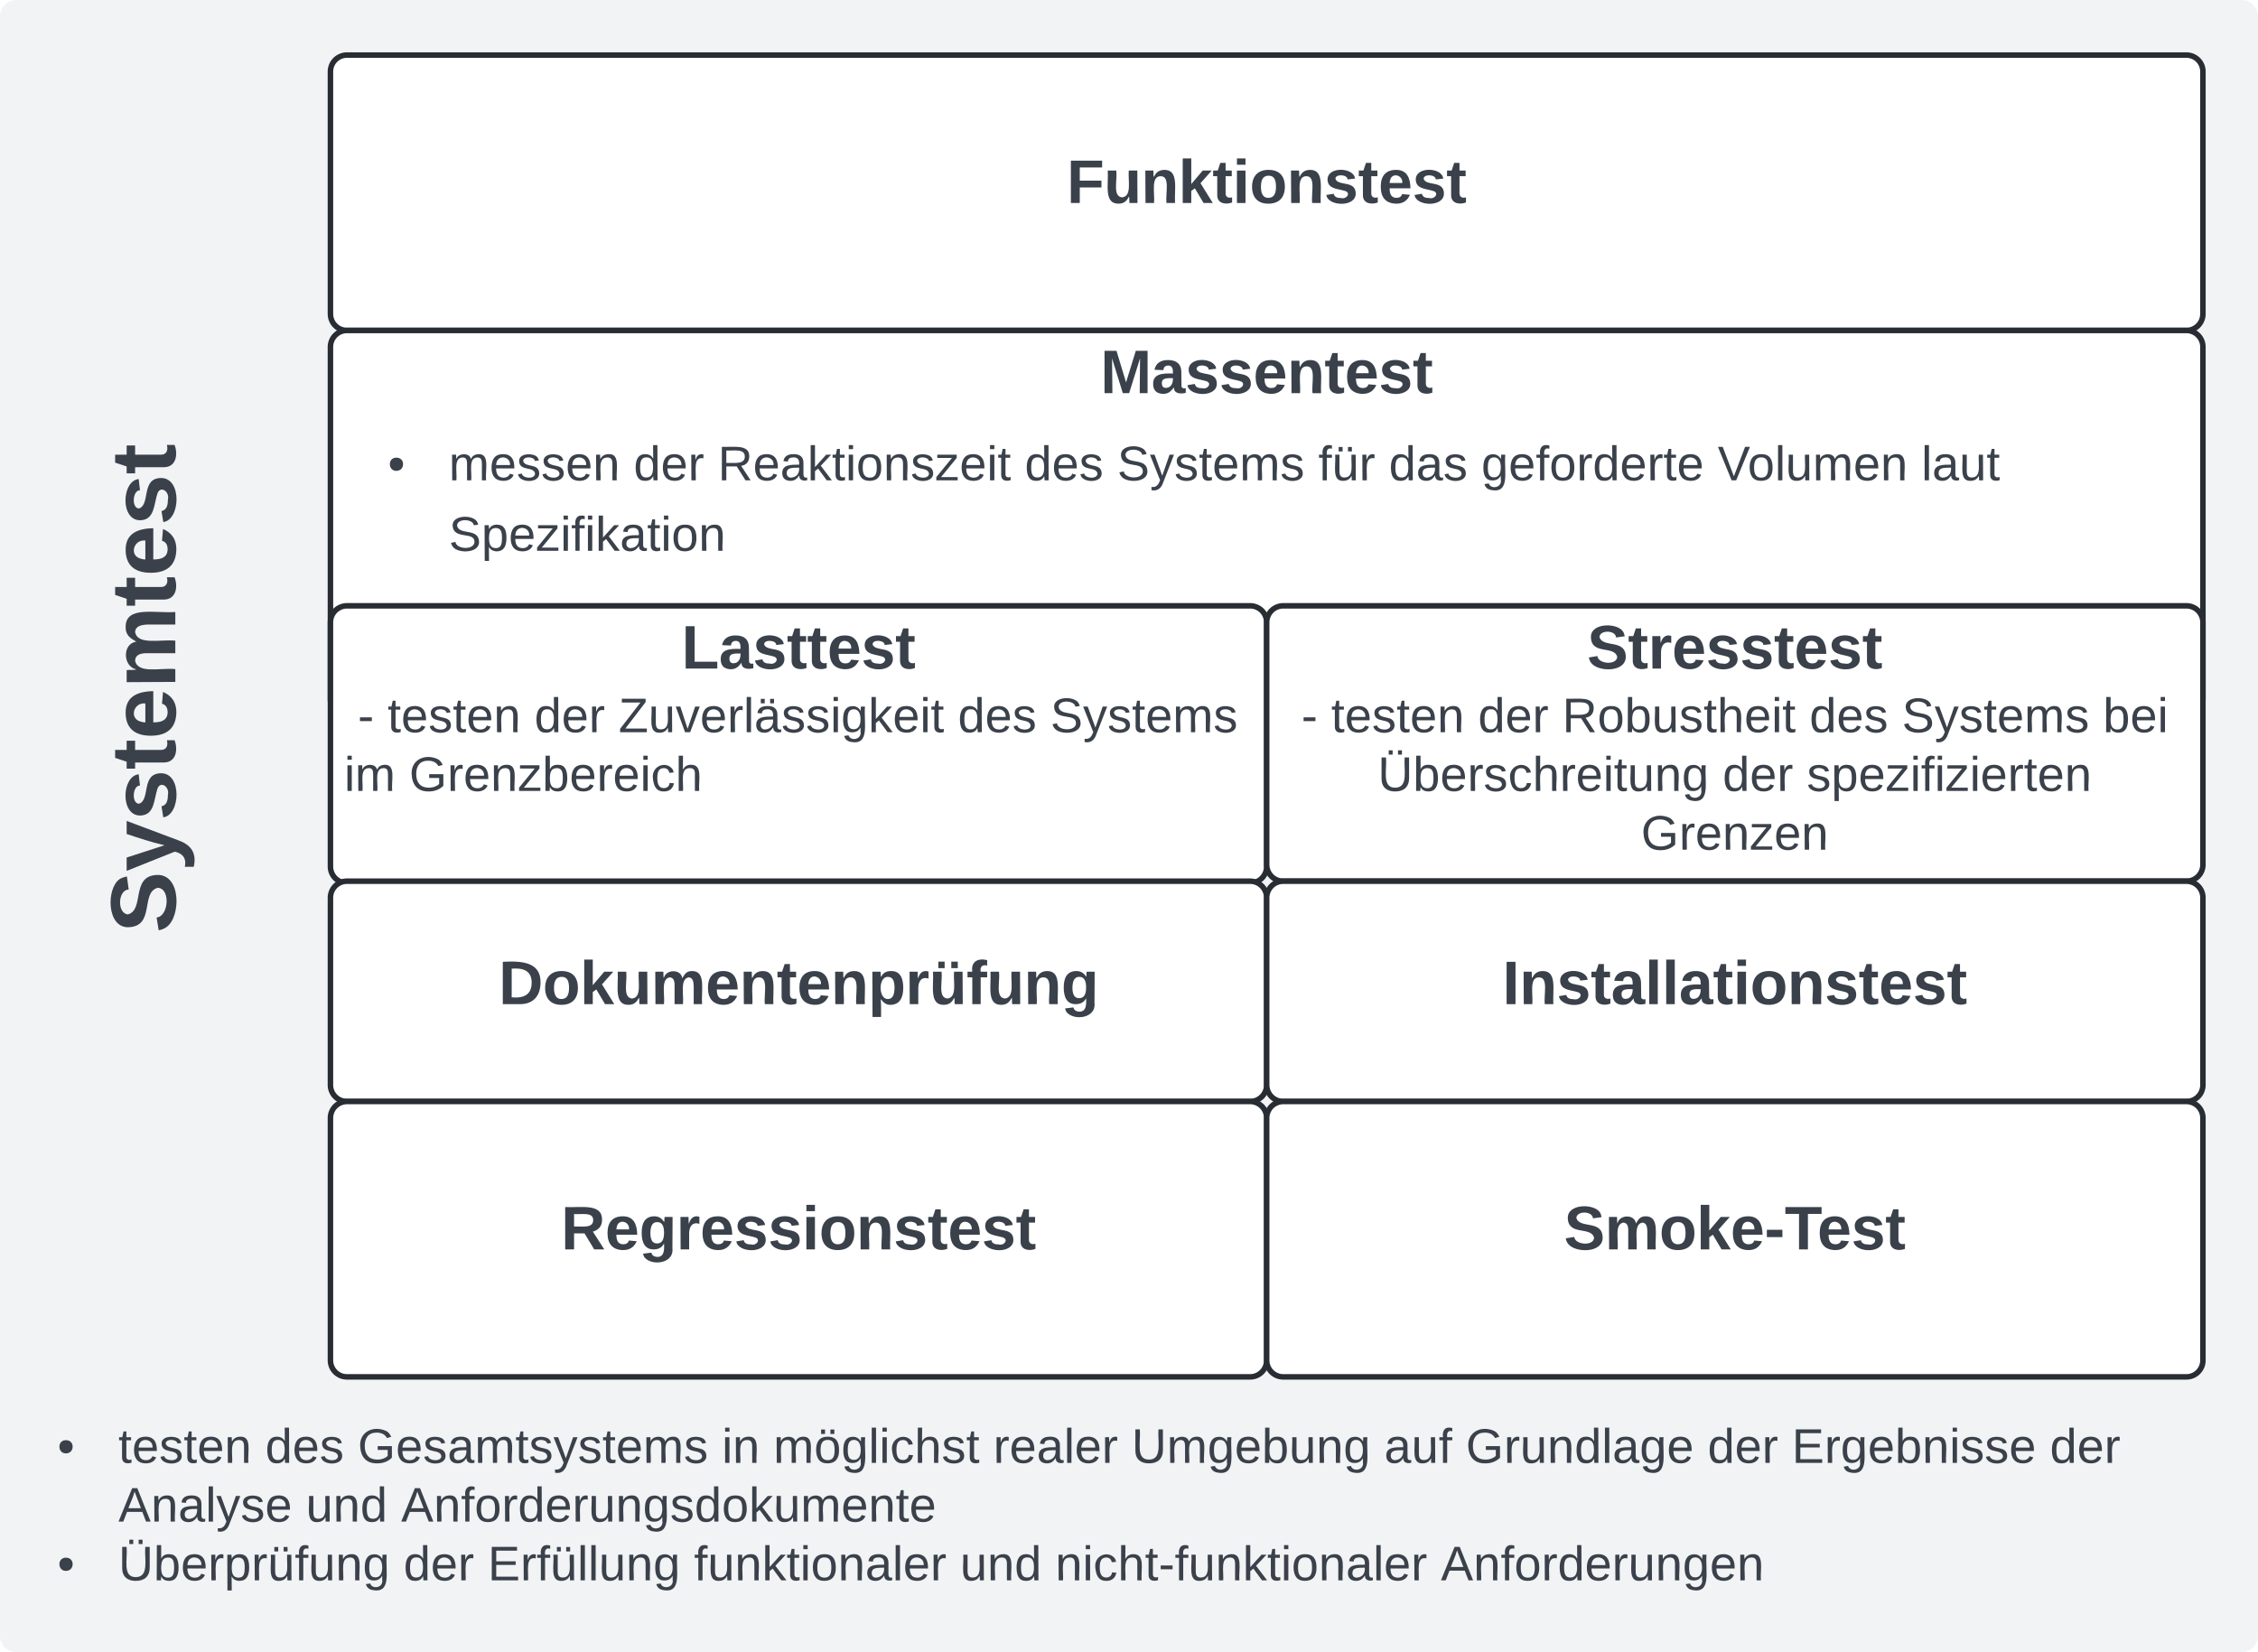 <svg xmlns="http://www.w3.org/2000/svg" xmlns:xlink="http://www.w3.org/1999/xlink" xmlns:lucid="lucid" width="820" height="600"><g transform="translate(-180 -60)" lucid:page-tab-id="0_0"><path d="M0 0h2000v1000H0z" fill="#fff"/><path d="M180 546a6 6 0 0 1 6-6h808a6 6 0 0 1 6 6v108a6 6 0 0 1-6 6H186a6 6 0 0 1-6-6z" stroke="#000" stroke-opacity="0" stroke-width="2" fill="#f2f3f5"/><use xlink:href="#a" transform="matrix(1,0,0,1,185,545) translate(38 17.778)"/><use xlink:href="#b" transform="matrix(1,0,0,1,185,545) translate(15.889 46.222)"/><use xlink:href="#c" transform="matrix(1,0,0,1,185,545) translate(38 46.222)"/><use xlink:href="#d" transform="matrix(1,0,0,1,185,545) translate(91.333 46.222)"/><use xlink:href="#e" transform="matrix(1,0,0,1,185,545) translate(124.914 46.222)"/><use xlink:href="#f" transform="matrix(1,0,0,1,185,545) translate(257.16 46.222)"/><use xlink:href="#g" transform="matrix(1,0,0,1,185,545) translate(275.877 46.222)"/><use xlink:href="#h" transform="matrix(1,0,0,1,185,545) translate(355.728 46.222)"/><use xlink:href="#i" transform="matrix(1,0,0,1,185,545) translate(405.951 46.222)"/><use xlink:href="#j" transform="matrix(1,0,0,1,185,545) translate(497.704 46.222)"/><use xlink:href="#k" transform="matrix(1,0,0,1,185,545) translate(527.333 46.222)"/><use xlink:href="#l" transform="matrix(1,0,0,1,185,545) translate(615.136 46.222)"/><use xlink:href="#m" transform="matrix(1,0,0,1,185,545) translate(645.704 46.222)"/><use xlink:href="#n" transform="matrix(1,0,0,1,185,545) translate(739.432 46.222)"/><use xlink:href="#o" transform="matrix(1,0,0,1,185,545) translate(38 67.556)"/><use xlink:href="#p" transform="matrix(1,0,0,1,185,545) translate(106.099 67.556)"/><use xlink:href="#q" transform="matrix(1,0,0,1,185,545) translate(140.667 67.556)"/><use xlink:href="#b" transform="matrix(1,0,0,1,185,545) translate(15.889 88.889)"/><use xlink:href="#r" transform="matrix(1,0,0,1,185,545) translate(38 88.889)"/><use xlink:href="#l" transform="matrix(1,0,0,1,185,545) translate(141.556 88.889)"/><use xlink:href="#s" transform="matrix(1,0,0,1,185,545) translate(172.123 88.889)"/><use xlink:href="#t" transform="matrix(1,0,0,1,185,545) translate(247.037 88.889)"/><use xlink:href="#p" transform="matrix(1,0,0,1,185,545) translate(343.679 88.889)"/><use xlink:href="#u" transform="matrix(1,0,0,1,185,545) translate(378.247 88.889)"/><use xlink:href="#v" transform="matrix(1,0,0,1,185,545) translate(518.247 88.889)"/><g><path d="M186 560a6 6 0 0 1-6-6V66a6 6 0 0 1 6-6h808a6 6 0 0 1 6 6v488a6 6 0 0 1-6 6z" stroke="#000" stroke-opacity="0" stroke-width="2" fill="#f2f3f5"/></g><g><use xlink:href="#a" transform="matrix(6.123233995736766e-17,-1,1,6.123233995736766e-17,185,555) translate(245 17.778)"/><use xlink:href="#w" transform="matrix(6.123233995736766e-17,-1,1,6.123233995736766e-17,185,555) translate(156.25 58.667)"/></g><path d="M300 86a6 6 0 0 1 6-6h668a6 6 0 0 1 6 6v88a6 6 0 0 1-6 6H306a6 6 0 0 1-6-6z" stroke="#282c33" stroke-width="2" fill="#fff"/><g><use xlink:href="#x" transform="matrix(1,0,0,1,305,85) translate(262.407 48.715)"/></g><path d="M300 186a6 6 0 0 1 6-6h668a6 6 0 0 1 6 6v128.13a6 6 0 0 1-6 6H306a6 6 0 0 1-6-6z" stroke="#282c33" stroke-width="2" fill="#fff"/><g><use xlink:href="#y" transform="matrix(1,0,0,1,305,185) translate(274.63 17.778)"/><use xlink:href="#z" transform="matrix(1,0,0,1,305,185) translate(335 33.778)"/><use xlink:href="#b" transform="matrix(1,0,0,1,305,185) translate(15.889 49.422)"/><use xlink:href="#A" transform="matrix(1,0,0,1,305,185) translate(38 49.422)"/><use xlink:href="#l" transform="matrix(1,0,0,1,305,185) translate(105.111 49.422)"/><use xlink:href="#B" transform="matrix(1,0,0,1,305,185) translate(135.679 49.422)"/><use xlink:href="#d" transform="matrix(1,0,0,1,305,185) translate(247.136 49.422)"/><use xlink:href="#C" transform="matrix(1,0,0,1,305,185) translate(280.716 49.422)"/><use xlink:href="#D" transform="matrix(1,0,0,1,305,185) translate(353.753 49.422)"/><use xlink:href="#E" transform="matrix(1,0,0,1,305,185) translate(379.383 49.422)"/><use xlink:href="#F" transform="matrix(1,0,0,1,305,185) translate(412.963 49.422)"/><use xlink:href="#G" transform="matrix(1,0,0,1,305,185) translate(498.79 49.422)"/><use xlink:href="#H" transform="matrix(1,0,0,1,305,185) translate(572.765 49.422)"/><use xlink:href="#I" transform="matrix(1,0,0,1,305,185) translate(38 75.022)"/></g><path d="M300 286a6 6 0 0 1 6-6h328a6 6 0 0 1 6 6v88.67a6 6 0 0 1-6 6H306a6 6 0 0 1-6-6z" stroke="#282c33" stroke-width="2" fill="#fff"/><g><use xlink:href="#J" transform="matrix(1,0,0,1,305,285) translate(122.531 17.778)"/><use xlink:href="#K" transform="matrix(1,0,0,1,305,285) translate(0 40.889)"/><use xlink:href="#L" transform="matrix(1,0,0,1,305,285) translate(4.938 40.889)"/><use xlink:href="#M" transform="matrix(1,0,0,1,305,285) translate(15.753 40.889)"/><use xlink:href="#N" transform="matrix(1,0,0,1,305,285) translate(69.086 40.889)"/><use xlink:href="#O" transform="matrix(1,0,0,1,305,285) translate(99.654 40.889)"/><use xlink:href="#P" transform="matrix(1,0,0,1,305,285) translate(222.864 40.889)"/><use xlink:href="#Q" transform="matrix(1,0,0,1,305,285) translate(256.444 40.889)"/><use xlink:href="#R" transform="matrix(1,0,0,1,305,285) translate(0 62.222)"/><use xlink:href="#S" transform="matrix(1,0,0,1,305,285) translate(23.605 62.222)"/></g><path d="M640 286a6 6 0 0 1 6-6h328a6 6 0 0 1 6 6v88a6 6 0 0 1-6 6H646a6 6 0 0 1-6-6z" stroke="#282c33" stroke-width="2" fill="#fff"/><g><use xlink:href="#T" transform="matrix(1,0,0,1,645,285) translate(111.389 17.778)"/><use xlink:href="#U" transform="matrix(1,0,0,1,645,285) translate(7.617 40.889)"/><use xlink:href="#M" transform="matrix(1,0,0,1,645,285) translate(18.432 40.889)"/><use xlink:href="#N" transform="matrix(1,0,0,1,645,285) translate(71.765 40.889)"/><use xlink:href="#V" transform="matrix(1,0,0,1,645,285) translate(102.333 40.889)"/><use xlink:href="#P" transform="matrix(1,0,0,1,645,285) translate(192.111 40.889)"/><use xlink:href="#W" transform="matrix(1,0,0,1,645,285) translate(225.691 40.889)"/><use xlink:href="#X" transform="matrix(1,0,0,1,645,285) translate(298.728 40.889)"/><use xlink:href="#Y" transform="matrix(1,0,0,1,645,285) translate(35.346 62.222)"/><use xlink:href="#N" transform="matrix(1,0,0,1,645,285) translate(160.58 62.222)"/><use xlink:href="#Z" transform="matrix(1,0,0,1,645,285) translate(191.148 62.222)"/><use xlink:href="#aa" transform="matrix(1,0,0,1,645,285) translate(130.951 83.556)"/></g><path d="M300 386a6 6 0 0 1 6-6h328a6 6 0 0 1 6 6v68a6 6 0 0 1-6 6H306a6 6 0 0 1-6-6z" stroke="#282c33" stroke-width="2" fill="#fff"/><g><use xlink:href="#ab" transform="matrix(1,0,0,1,305,385) translate(56.111 39.653)"/></g><path d="M640 386a6 6 0 0 1 6-6h328a6 6 0 0 1 6 6v68a6 6 0 0 1-6 6H646a6 6 0 0 1-6-6z" stroke="#282c33" stroke-width="2" fill="#fff"/><g><use xlink:href="#ac" transform="matrix(1,0,0,1,645,385) translate(80.648 39.653)"/></g><path d="M300 466a6 6 0 0 1 6-6h328a6 6 0 0 1 6 6v88a6 6 0 0 1-6 6H306a6 6 0 0 1-6-6z" stroke="#282c33" stroke-width="2" fill="#fff"/><g><use xlink:href="#ad" transform="matrix(1,0,0,1,305,465) translate(78.765 48.715)"/></g><path d="M640 466a6 6 0 0 1 6-6h328a6 6 0 0 1 6 6v88a6 6 0 0 1-6 6H646a6 6 0 0 1-6-6z" stroke="#282c33" stroke-width="2" fill="#fff"/><g><use xlink:href="#ae" transform="matrix(1,0,0,1,645,465) translate(102.994 48.715)"/></g><defs><path fill="#3a414a" d="M62-168c30 0 50 19 50 48S92-70 62-70c-29 0-48-21-48-50s20-48 48-48" id="af"/><use transform="matrix(0.049,0,0,0.049,0,0)" xlink:href="#af" id="b"/><path fill="#3a414a" d="M59-47c-2 24 18 29 38 22v24C64 9 27 4 27-40v-127H5v-23h24l9-43h21v43h35v23H59v120" id="ag"/><path fill="#3a414a" d="M100-194c63 0 86 42 84 106H49c0 40 14 67 53 68 26 1 43-12 49-29l28 8c-11 28-37 45-77 45C44 4 14-33 15-96c1-61 26-98 85-98zm52 81c6-60-76-77-97-28-3 7-6 17-6 28h103" id="ah"/><path fill="#3a414a" d="M135-143c-3-34-86-38-87 0 15 53 115 12 119 90S17 21 10-45l28-5c4 36 97 45 98 0-10-56-113-15-118-90-4-57 82-63 122-42 12 7 21 19 24 35" id="ai"/><path fill="#3a414a" d="M117-194c89-4 53 116 60 194h-32v-121c0-31-8-49-39-48C34-167 62-67 57 0H25l-1-190h30c1 10-1 24 2 32 11-22 29-35 61-36" id="aj"/><g id="c"><use transform="matrix(0.049,0,0,0.049,0,0)" xlink:href="#ag"/><use transform="matrix(0.049,0,0,0.049,4.938,0)" xlink:href="#ah"/><use transform="matrix(0.049,0,0,0.049,14.815,0)" xlink:href="#ai"/><use transform="matrix(0.049,0,0,0.049,23.704,0)" xlink:href="#ag"/><use transform="matrix(0.049,0,0,0.049,28.642,0)" xlink:href="#ah"/><use transform="matrix(0.049,0,0,0.049,38.519,0)" xlink:href="#aj"/></g><path fill="#3a414a" d="M85-194c31 0 48 13 60 33l-1-100h32l1 261h-30c-2-10 0-23-3-31C134-8 116 4 85 4 32 4 16-35 15-94c0-66 23-100 70-100zm9 24c-40 0-46 34-46 75 0 40 6 74 45 74 42 0 51-32 51-76 0-42-9-74-50-73" id="ak"/><g id="d"><use transform="matrix(0.049,0,0,0.049,0,0)" xlink:href="#ak"/><use transform="matrix(0.049,0,0,0.049,9.877,0)" xlink:href="#ah"/><use transform="matrix(0.049,0,0,0.049,19.753,0)" xlink:href="#ai"/></g><path fill="#3a414a" d="M143 4C61 4 22-44 18-125c-5-107 100-154 193-111 17 8 29 25 37 43l-32 9c-13-25-37-40-76-40-61 0-88 39-88 99 0 61 29 100 91 101 35 0 62-11 79-27v-45h-74v-28h105v86C228-13 192 4 143 4" id="al"/><path fill="#3a414a" d="M141-36C126-15 110 5 73 4 37 3 15-17 15-53c-1-64 63-63 125-63 3-35-9-54-41-54-24 1-41 7-42 31l-33-3c5-37 33-52 76-52 45 0 72 20 72 64v82c-1 20 7 32 28 27v20c-31 9-61-2-59-35zM48-53c0 20 12 33 32 33 41-3 63-29 60-74-43 2-92-5-92 41" id="am"/><path fill="#3a414a" d="M210-169c-67 3-38 105-44 169h-31v-121c0-29-5-50-35-48C34-165 62-65 56 0H25l-1-190h30c1 10-1 24 2 32 10-44 99-50 107 0 11-21 27-35 58-36 85-2 47 119 55 194h-31v-121c0-29-5-49-35-48" id="an"/><path fill="#3a414a" d="M179-190L93 31C79 59 56 82 12 73V49c39 6 53-20 64-50L1-190h34L92-34l54-156h33" id="ao"/><g id="e"><use transform="matrix(0.049,0,0,0.049,0,0)" xlink:href="#al"/><use transform="matrix(0.049,0,0,0.049,13.827,0)" xlink:href="#ah"/><use transform="matrix(0.049,0,0,0.049,23.704,0)" xlink:href="#ai"/><use transform="matrix(0.049,0,0,0.049,32.593,0)" xlink:href="#am"/><use transform="matrix(0.049,0,0,0.049,42.469,0)" xlink:href="#an"/><use transform="matrix(0.049,0,0,0.049,57.235,0)" xlink:href="#ag"/><use transform="matrix(0.049,0,0,0.049,62.173,0)" xlink:href="#ai"/><use transform="matrix(0.049,0,0,0.049,71.062,0)" xlink:href="#ao"/><use transform="matrix(0.049,0,0,0.049,79.951,0)" xlink:href="#ai"/><use transform="matrix(0.049,0,0,0.049,88.84,0)" xlink:href="#ag"/><use transform="matrix(0.049,0,0,0.049,93.778,0)" xlink:href="#ah"/><use transform="matrix(0.049,0,0,0.049,103.654,0)" xlink:href="#an"/><use transform="matrix(0.049,0,0,0.049,118.42,0)" xlink:href="#ai"/></g><path fill="#3a414a" d="M24-231v-30h32v30H24zM24 0v-190h32V0H24" id="ap"/><g id="f"><use transform="matrix(0.049,0,0,0.049,0,0)" xlink:href="#ap"/><use transform="matrix(0.049,0,0,0.049,3.901,0)" xlink:href="#aj"/></g><path fill="#3a414a" d="M100-194c62-1 85 37 85 99 1 63-27 99-86 99S16-35 15-95c0-66 28-99 85-99zM99-20c44 1 53-31 53-75 0-43-8-75-51-75s-53 32-53 75 10 74 51 75zm22-194v-33h29v33h-29zm-69 0v-33h29v33H52" id="aq"/><path fill="#3a414a" d="M177-190C167-65 218 103 67 71c-23-6-38-20-44-43l32-5c15 47 100 32 89-28v-30C133-14 115 1 83 1 29 1 15-40 15-95c0-56 16-97 71-98 29-1 48 16 59 35 1-10 0-23 2-32h30zM94-22c36 0 50-32 50-73 0-42-14-75-50-75-39 0-46 34-46 75s6 73 46 73" id="ar"/><path fill="#3a414a" d="M24 0v-261h32V0H24" id="as"/><path fill="#3a414a" d="M96-169c-40 0-48 33-48 73s9 75 48 75c24 0 41-14 43-38l32 2c-6 37-31 61-74 61-59 0-76-41-82-99-10-93 101-131 147-64 4 7 5 14 7 22l-32 3c-4-21-16-35-41-35" id="at"/><path fill="#3a414a" d="M106-169C34-169 62-67 57 0H25v-261h32l-1 103c12-21 28-36 61-36 89 0 53 116 60 194h-32v-121c2-32-8-49-39-48" id="au"/><g id="g"><use transform="matrix(0.049,0,0,0.049,0,0)" xlink:href="#an"/><use transform="matrix(0.049,0,0,0.049,14.765,0)" xlink:href="#aq"/><use transform="matrix(0.049,0,0,0.049,24.642,0)" xlink:href="#ar"/><use transform="matrix(0.049,0,0,0.049,34.519,0)" xlink:href="#as"/><use transform="matrix(0.049,0,0,0.049,38.42,0)" xlink:href="#ap"/><use transform="matrix(0.049,0,0,0.049,42.321,0)" xlink:href="#at"/><use transform="matrix(0.049,0,0,0.049,51.21,0)" xlink:href="#au"/><use transform="matrix(0.049,0,0,0.049,61.086,0)" xlink:href="#ai"/><use transform="matrix(0.049,0,0,0.049,69.975,0)" xlink:href="#ag"/></g><path fill="#3a414a" d="M114-163C36-179 61-72 57 0H25l-1-190h30c1 12-1 29 2 39 6-27 23-49 58-41v29" id="av"/><g id="h"><use transform="matrix(0.049,0,0,0.049,0,0)" xlink:href="#av"/><use transform="matrix(0.049,0,0,0.049,5.877,0)" xlink:href="#ah"/><use transform="matrix(0.049,0,0,0.049,15.753,0)" xlink:href="#am"/><use transform="matrix(0.049,0,0,0.049,25.63,0)" xlink:href="#as"/><use transform="matrix(0.049,0,0,0.049,29.531,0)" xlink:href="#ah"/><use transform="matrix(0.049,0,0,0.049,39.407,0)" xlink:href="#av"/></g><path fill="#3a414a" d="M232-93c-1 65-40 97-104 97C67 4 28-28 28-90v-158h33c8 89-33 224 67 224 102 0 64-133 71-224h33v155" id="aw"/><path fill="#3a414a" d="M115-194c53 0 69 39 70 98 0 66-23 100-70 100C84 3 66-7 56-30L54 0H23l1-261h32v101c10-23 28-34 59-34zm-8 174c40 0 45-34 45-75 0-40-5-75-45-74-42 0-51 32-51 76 0 43 10 73 51 73" id="ax"/><path fill="#3a414a" d="M84 4C-5 8 30-112 23-190h32v120c0 31 7 50 39 49 72-2 45-101 50-169h31l1 190h-30c-1-10 1-25-2-33-11 22-28 36-60 37" id="ay"/><g id="i"><use transform="matrix(0.049,0,0,0.049,0,0)" xlink:href="#aw"/><use transform="matrix(0.049,0,0,0.049,12.79,0)" xlink:href="#an"/><use transform="matrix(0.049,0,0,0.049,27.556,0)" xlink:href="#ar"/><use transform="matrix(0.049,0,0,0.049,37.432,0)" xlink:href="#ah"/><use transform="matrix(0.049,0,0,0.049,47.309,0)" xlink:href="#ax"/><use transform="matrix(0.049,0,0,0.049,57.185,0)" xlink:href="#ay"/><use transform="matrix(0.049,0,0,0.049,67.062,0)" xlink:href="#aj"/><use transform="matrix(0.049,0,0,0.049,76.938,0)" xlink:href="#ar"/></g><path fill="#3a414a" d="M101-234c-31-9-42 10-38 44h38v23H63V0H32v-167H5v-23h27c-7-52 17-82 69-68v24" id="az"/><g id="j"><use transform="matrix(0.049,0,0,0.049,0,0)" xlink:href="#am"/><use transform="matrix(0.049,0,0,0.049,9.877,0)" xlink:href="#ay"/><use transform="matrix(0.049,0,0,0.049,19.753,0)" xlink:href="#az"/></g><g id="k"><use transform="matrix(0.049,0,0,0.049,0,0)" xlink:href="#al"/><use transform="matrix(0.049,0,0,0.049,13.827,0)" xlink:href="#av"/><use transform="matrix(0.049,0,0,0.049,19.704,0)" xlink:href="#ay"/><use transform="matrix(0.049,0,0,0.049,29.58,0)" xlink:href="#aj"/><use transform="matrix(0.049,0,0,0.049,39.457,0)" xlink:href="#ak"/><use transform="matrix(0.049,0,0,0.049,49.333,0)" xlink:href="#as"/><use transform="matrix(0.049,0,0,0.049,53.235,0)" xlink:href="#am"/><use transform="matrix(0.049,0,0,0.049,63.111,0)" xlink:href="#ar"/><use transform="matrix(0.049,0,0,0.049,72.988,0)" xlink:href="#ah"/></g><g id="l"><use transform="matrix(0.049,0,0,0.049,0,0)" xlink:href="#ak"/><use transform="matrix(0.049,0,0,0.049,9.877,0)" xlink:href="#ah"/><use transform="matrix(0.049,0,0,0.049,19.753,0)" xlink:href="#av"/></g><path fill="#3a414a" d="M30 0v-248h187v28H63v79h144v27H63v87h162V0H30" id="aA"/><g id="m"><use transform="matrix(0.049,0,0,0.049,0,0)" xlink:href="#aA"/><use transform="matrix(0.049,0,0,0.049,11.852,0)" xlink:href="#av"/><use transform="matrix(0.049,0,0,0.049,17.728,0)" xlink:href="#ar"/><use transform="matrix(0.049,0,0,0.049,27.605,0)" xlink:href="#ah"/><use transform="matrix(0.049,0,0,0.049,37.481,0)" xlink:href="#ax"/><use transform="matrix(0.049,0,0,0.049,47.358,0)" xlink:href="#aj"/><use transform="matrix(0.049,0,0,0.049,57.235,0)" xlink:href="#ap"/><use transform="matrix(0.049,0,0,0.049,61.136,0)" xlink:href="#ai"/><use transform="matrix(0.049,0,0,0.049,70.025,0)" xlink:href="#ai"/><use transform="matrix(0.049,0,0,0.049,78.914,0)" xlink:href="#ah"/></g><g id="n"><use transform="matrix(0.049,0,0,0.049,0,0)" xlink:href="#ak"/><use transform="matrix(0.049,0,0,0.049,9.877,0)" xlink:href="#ah"/><use transform="matrix(0.049,0,0,0.049,19.753,0)" xlink:href="#av"/></g><path fill="#3a414a" d="M205 0l-28-72H64L36 0H1l101-248h38L239 0h-34zm-38-99l-47-123c-12 45-31 82-46 123h93" id="aB"/><g id="o"><use transform="matrix(0.049,0,0,0.049,0,0)" xlink:href="#aB"/><use transform="matrix(0.049,0,0,0.049,11.852,0)" xlink:href="#aj"/><use transform="matrix(0.049,0,0,0.049,21.728,0)" xlink:href="#am"/><use transform="matrix(0.049,0,0,0.049,31.605,0)" xlink:href="#as"/><use transform="matrix(0.049,0,0,0.049,35.506,0)" xlink:href="#ao"/><use transform="matrix(0.049,0,0,0.049,44.395,0)" xlink:href="#ai"/><use transform="matrix(0.049,0,0,0.049,53.284,0)" xlink:href="#ah"/></g><g id="p"><use transform="matrix(0.049,0,0,0.049,0,0)" xlink:href="#ay"/><use transform="matrix(0.049,0,0,0.049,9.877,0)" xlink:href="#aj"/><use transform="matrix(0.049,0,0,0.049,19.753,0)" xlink:href="#ak"/></g><path fill="#3a414a" d="M100-194c62-1 85 37 85 99 1 63-27 99-86 99S16-35 15-95c0-66 28-99 85-99zM99-20c44 1 53-31 53-75 0-43-8-75-51-75s-53 32-53 75 10 74 51 75" id="aC"/><path fill="#3a414a" d="M143 0L79-87 56-68V0H24v-261h32v163l83-92h37l-77 82L181 0h-38" id="aD"/><g id="q"><use transform="matrix(0.049,0,0,0.049,0,0)" xlink:href="#aB"/><use transform="matrix(0.049,0,0,0.049,11.852,0)" xlink:href="#aj"/><use transform="matrix(0.049,0,0,0.049,21.728,0)" xlink:href="#az"/><use transform="matrix(0.049,0,0,0.049,26.667,0)" xlink:href="#aC"/><use transform="matrix(0.049,0,0,0.049,36.543,0)" xlink:href="#av"/><use transform="matrix(0.049,0,0,0.049,42.42,0)" xlink:href="#ak"/><use transform="matrix(0.049,0,0,0.049,52.296,0)" xlink:href="#ah"/><use transform="matrix(0.049,0,0,0.049,62.173,0)" xlink:href="#av"/><use transform="matrix(0.049,0,0,0.049,68.049,0)" xlink:href="#ay"/><use transform="matrix(0.049,0,0,0.049,77.926,0)" xlink:href="#aj"/><use transform="matrix(0.049,0,0,0.049,87.802,0)" xlink:href="#ar"/><use transform="matrix(0.049,0,0,0.049,97.679,0)" xlink:href="#ai"/><use transform="matrix(0.049,0,0,0.049,106.568,0)" xlink:href="#ak"/><use transform="matrix(0.049,0,0,0.049,116.444,0)" xlink:href="#aC"/><use transform="matrix(0.049,0,0,0.049,126.321,0)" xlink:href="#aD"/><use transform="matrix(0.049,0,0,0.049,135.21,0)" xlink:href="#ay"/><use transform="matrix(0.049,0,0,0.049,145.086,0)" xlink:href="#an"/><use transform="matrix(0.049,0,0,0.049,159.852,0)" xlink:href="#ah"/><use transform="matrix(0.049,0,0,0.049,169.728,0)" xlink:href="#aj"/><use transform="matrix(0.049,0,0,0.049,179.605,0)" xlink:href="#ag"/><use transform="matrix(0.049,0,0,0.049,184.543,0)" xlink:href="#ah"/></g><path fill="#3a414a" d="M150-269v-32h29v32h-29zm-69 0v-32h29v32H81zM232-93c-1 65-40 97-104 97C67 4 28-28 28-90v-158h33c8 89-33 224 67 224 102 0 64-133 71-224h33v155" id="aE"/><path fill="#3a414a" d="M115-194c55 1 70 41 70 98S169 2 115 4C84 4 66-9 55-30l1 105H24l-1-265h31l2 30c10-21 28-34 59-34zm-8 174c40 0 45-34 45-75s-6-73-45-74c-42 0-51 32-51 76 0 43 10 73 51 73" id="aF"/><path fill="#3a414a" d="M85 4C-4 8 31-112 24-190h32v120c0 31 7 50 39 49 72-2 45-101 50-169h31l1 190h-30c-1-10 1-25-2-33-11 22-28 36-60 37zm34-218v-33h29v33h-29zm-69 0v-33h29v33H50" id="aG"/><g id="r"><use transform="matrix(0.049,0,0,0.049,0,0)" xlink:href="#aE"/><use transform="matrix(0.049,0,0,0.049,12.79,0)" xlink:href="#ax"/><use transform="matrix(0.049,0,0,0.049,22.667,0)" xlink:href="#ah"/><use transform="matrix(0.049,0,0,0.049,32.543,0)" xlink:href="#av"/><use transform="matrix(0.049,0,0,0.049,38.42,0)" xlink:href="#aF"/><use transform="matrix(0.049,0,0,0.049,48.296,0)" xlink:href="#av"/><use transform="matrix(0.049,0,0,0.049,54.173,0)" xlink:href="#aG"/><use transform="matrix(0.049,0,0,0.049,64.049,0)" xlink:href="#az"/><use transform="matrix(0.049,0,0,0.049,68.988,0)" xlink:href="#ay"/><use transform="matrix(0.049,0,0,0.049,78.864,0)" xlink:href="#aj"/><use transform="matrix(0.049,0,0,0.049,88.741,0)" xlink:href="#ar"/></g><g id="s"><use transform="matrix(0.049,0,0,0.049,0,0)" xlink:href="#aA"/><use transform="matrix(0.049,0,0,0.049,11.852,0)" xlink:href="#av"/><use transform="matrix(0.049,0,0,0.049,17.728,0)" xlink:href="#az"/><use transform="matrix(0.049,0,0,0.049,22.667,0)" xlink:href="#aG"/><use transform="matrix(0.049,0,0,0.049,32.543,0)" xlink:href="#as"/><use transform="matrix(0.049,0,0,0.049,36.444,0)" xlink:href="#as"/><use transform="matrix(0.049,0,0,0.049,40.346,0)" xlink:href="#ay"/><use transform="matrix(0.049,0,0,0.049,50.222,0)" xlink:href="#aj"/><use transform="matrix(0.049,0,0,0.049,60.099,0)" xlink:href="#ar"/></g><g id="t"><use transform="matrix(0.049,0,0,0.049,0,0)" xlink:href="#az"/><use transform="matrix(0.049,0,0,0.049,4.938,0)" xlink:href="#ay"/><use transform="matrix(0.049,0,0,0.049,14.815,0)" xlink:href="#aj"/><use transform="matrix(0.049,0,0,0.049,24.691,0)" xlink:href="#aD"/><use transform="matrix(0.049,0,0,0.049,33.58,0)" xlink:href="#ag"/><use transform="matrix(0.049,0,0,0.049,38.519,0)" xlink:href="#ap"/><use transform="matrix(0.049,0,0,0.049,42.42,0)" xlink:href="#aC"/><use transform="matrix(0.049,0,0,0.049,52.296,0)" xlink:href="#aj"/><use transform="matrix(0.049,0,0,0.049,62.173,0)" xlink:href="#am"/><use transform="matrix(0.049,0,0,0.049,72.049,0)" xlink:href="#as"/><use transform="matrix(0.049,0,0,0.049,75.951,0)" xlink:href="#ah"/><use transform="matrix(0.049,0,0,0.049,85.827,0)" xlink:href="#av"/></g><path fill="#3a414a" d="M16-82v-28h88v28H16" id="aH"/><g id="u"><use transform="matrix(0.049,0,0,0.049,0,0)" xlink:href="#aj"/><use transform="matrix(0.049,0,0,0.049,9.877,0)" xlink:href="#ap"/><use transform="matrix(0.049,0,0,0.049,13.778,0)" xlink:href="#at"/><use transform="matrix(0.049,0,0,0.049,22.667,0)" xlink:href="#au"/><use transform="matrix(0.049,0,0,0.049,32.543,0)" xlink:href="#ag"/><use transform="matrix(0.049,0,0,0.049,37.481,0)" xlink:href="#aH"/><use transform="matrix(0.049,0,0,0.049,43.358,0)" xlink:href="#az"/><use transform="matrix(0.049,0,0,0.049,48.296,0)" xlink:href="#ay"/><use transform="matrix(0.049,0,0,0.049,58.173,0)" xlink:href="#aj"/><use transform="matrix(0.049,0,0,0.049,68.049,0)" xlink:href="#aD"/><use transform="matrix(0.049,0,0,0.049,76.938,0)" xlink:href="#ag"/><use transform="matrix(0.049,0,0,0.049,81.877,0)" xlink:href="#ap"/><use transform="matrix(0.049,0,0,0.049,85.778,0)" xlink:href="#aC"/><use transform="matrix(0.049,0,0,0.049,95.654,0)" xlink:href="#aj"/><use transform="matrix(0.049,0,0,0.049,105.531,0)" xlink:href="#am"/><use transform="matrix(0.049,0,0,0.049,115.407,0)" xlink:href="#as"/><use transform="matrix(0.049,0,0,0.049,119.309,0)" xlink:href="#ah"/><use transform="matrix(0.049,0,0,0.049,129.185,0)" xlink:href="#av"/></g><g id="v"><use transform="matrix(0.049,0,0,0.049,0,0)" xlink:href="#aB"/><use transform="matrix(0.049,0,0,0.049,11.852,0)" xlink:href="#aj"/><use transform="matrix(0.049,0,0,0.049,21.728,0)" xlink:href="#az"/><use transform="matrix(0.049,0,0,0.049,26.667,0)" xlink:href="#aC"/><use transform="matrix(0.049,0,0,0.049,36.543,0)" xlink:href="#av"/><use transform="matrix(0.049,0,0,0.049,42.42,0)" xlink:href="#ak"/><use transform="matrix(0.049,0,0,0.049,52.296,0)" xlink:href="#ah"/><use transform="matrix(0.049,0,0,0.049,62.173,0)" xlink:href="#av"/><use transform="matrix(0.049,0,0,0.049,68.049,0)" xlink:href="#ay"/><use transform="matrix(0.049,0,0,0.049,77.926,0)" xlink:href="#aj"/><use transform="matrix(0.049,0,0,0.049,87.802,0)" xlink:href="#ar"/><use transform="matrix(0.049,0,0,0.049,97.679,0)" xlink:href="#ah"/><use transform="matrix(0.049,0,0,0.049,107.556,0)" xlink:href="#aj"/></g><path fill="#3a414a" d="M169-182c-1-43-94-46-97-3 18 66 151 10 154 114 3 95-165 93-204 36-6-8-10-19-12-30l50-8c3 46 112 56 116 5-17-69-150-10-154-114-4-87 153-88 188-35 5 8 8 18 10 28" id="aI"/><path fill="#3a414a" d="M123 10C108 53 80 86 19 72V37c35 8 53-11 59-39L3-190h52l48 148c12-52 28-100 44-148h51" id="aJ"/><path fill="#3a414a" d="M137-138c1-29-70-34-71-4 15 46 118 7 119 86 1 83-164 76-172 9l43-7c4 19 20 25 44 25 33 8 57-30 24-41C81-84 22-81 20-136c-2-80 154-74 161-7" id="aK"/><path fill="#3a414a" d="M115-3C79 11 28 4 28-45v-112H4v-33h27l15-45h31v45h36v33H77v99c-1 23 16 31 38 25v30" id="aL"/><path fill="#3a414a" d="M185-48c-13 30-37 53-82 52C43 2 14-33 14-96s30-98 90-98c62 0 83 45 84 108H66c0 31 8 55 39 56 18 0 30-7 34-22zm-45-69c5-46-57-63-70-21-2 6-4 13-4 21h74" id="aM"/><path fill="#3a414a" d="M220-157c-53 9-28 100-34 157h-49v-107c1-27-5-49-29-50C55-147 81-57 75 0H25l-1-190h47c2 12-1 28 3 38 10-53 101-56 108 0 13-22 24-43 59-42 82 1 51 116 57 194h-49v-107c-1-25-5-48-29-50" id="aN"/><g id="w"><use transform="matrix(0.093,0,0,0.093,0,0)" xlink:href="#aI"/><use transform="matrix(0.093,0,0,0.093,22.222,0)" xlink:href="#aJ"/><use transform="matrix(0.093,0,0,0.093,40.741,0)" xlink:href="#aK"/><use transform="matrix(0.093,0,0,0.093,59.259,0)" xlink:href="#aL"/><use transform="matrix(0.093,0,0,0.093,70.278,0)" xlink:href="#aM"/><use transform="matrix(0.093,0,0,0.093,88.796,0)" xlink:href="#aN"/><use transform="matrix(0.093,0,0,0.093,118.426,0)" xlink:href="#aL"/><use transform="matrix(0.093,0,0,0.093,129.444,0)" xlink:href="#aM"/><use transform="matrix(0.093,0,0,0.093,147.963,0)" xlink:href="#aK"/><use transform="matrix(0.093,0,0,0.093,166.481,0)" xlink:href="#aL"/></g><path fill="#3a414a" d="M76-208v77h127v40H76V0H24v-248h183v40H76" id="aO"/><path fill="#3a414a" d="M85 4C-2 5 27-109 22-190h50c7 57-23 150 33 157 60-5 35-97 40-157h50l1 190h-47c-2-12 1-28-3-38-12 25-28 42-61 42" id="aP"/><path fill="#3a414a" d="M135-194c87-1 58 113 63 194h-50c-7-57 23-157-34-157-59 0-34 97-39 157H25l-1-190h47c2 12-1 28 3 38 12-26 28-41 61-42" id="aQ"/><path fill="#3a414a" d="M147 0L96-86 75-71V0H25v-261h50v150l67-79h53l-66 74L201 0h-54" id="aR"/><path fill="#3a414a" d="M25-224v-37h50v37H25zM25 0v-190h50V0H25" id="aS"/><path fill="#3a414a" d="M110-194c64 0 96 36 96 99 0 64-35 99-97 99-61 0-95-36-95-99 0-62 34-99 96-99zm-1 164c35 0 45-28 45-65 0-40-10-65-43-65-34 0-45 26-45 65 0 36 10 65 43 65" id="aT"/><g id="x"><use transform="matrix(0.062,0,0,0.062,0,0)" xlink:href="#aO"/><use transform="matrix(0.062,0,0,0.062,13.519,0)" xlink:href="#aP"/><use transform="matrix(0.062,0,0,0.062,27.037,0)" xlink:href="#aQ"/><use transform="matrix(0.062,0,0,0.062,40.556,0)" xlink:href="#aR"/><use transform="matrix(0.062,0,0,0.062,52.901,0)" xlink:href="#aL"/><use transform="matrix(0.062,0,0,0.062,60.247,0)" xlink:href="#aS"/><use transform="matrix(0.062,0,0,0.062,66.42,0)" xlink:href="#aT"/><use transform="matrix(0.062,0,0,0.062,79.938,0)" xlink:href="#aQ"/><use transform="matrix(0.062,0,0,0.062,93.457,0)" xlink:href="#aK"/><use transform="matrix(0.062,0,0,0.062,105.802,0)" xlink:href="#aL"/><use transform="matrix(0.062,0,0,0.062,113.148,0)" xlink:href="#aM"/><use transform="matrix(0.062,0,0,0.062,125.494,0)" xlink:href="#aK"/><use transform="matrix(0.062,0,0,0.062,137.84,0)" xlink:href="#aL"/></g><path fill="#3a414a" d="M230 0l2-204L168 0h-37L68-204 70 0H24v-248h70l56 185 57-185h69V0h-46" id="aU"/><path fill="#3a414a" d="M133-34C117-15 103 5 69 4 32 3 11-16 11-54c-1-60 55-63 116-61 1-26-3-47-28-47-18 1-26 9-28 27l-52-2c7-38 36-58 82-57s74 22 75 68l1 82c-1 14 12 18 25 15v27c-30 8-71 5-69-32zm-48 3c29 0 43-24 42-57-32 0-66-3-65 30 0 17 8 27 23 27" id="aV"/><g id="y"><use transform="matrix(0.062,0,0,0.062,0,0)" xlink:href="#aU"/><use transform="matrix(0.062,0,0,0.062,18.457,0)" xlink:href="#aV"/><use transform="matrix(0.062,0,0,0.062,30.802,0)" xlink:href="#aK"/><use transform="matrix(0.062,0,0,0.062,43.148,0)" xlink:href="#aK"/><use transform="matrix(0.062,0,0,0.062,55.494,0)" xlink:href="#aM"/><use transform="matrix(0.062,0,0,0.062,67.84,0)" xlink:href="#aQ"/><use transform="matrix(0.062,0,0,0.062,81.358,0)" xlink:href="#aL"/><use transform="matrix(0.062,0,0,0.062,88.704,0)" xlink:href="#aM"/><use transform="matrix(0.062,0,0,0.062,101.049,0)" xlink:href="#aK"/><use transform="matrix(0.062,0,0,0.062,113.395,0)" xlink:href="#aL"/></g><g id="A"><use transform="matrix(0.049,0,0,0.049,0,0)" xlink:href="#an"/><use transform="matrix(0.049,0,0,0.049,14.765,0)" xlink:href="#ah"/><use transform="matrix(0.049,0,0,0.049,24.642,0)" xlink:href="#ai"/><use transform="matrix(0.049,0,0,0.049,33.531,0)" xlink:href="#ai"/><use transform="matrix(0.049,0,0,0.049,42.42,0)" xlink:href="#ah"/><use transform="matrix(0.049,0,0,0.049,52.296,0)" xlink:href="#aj"/></g><path fill="#3a414a" d="M233-177c-1 41-23 64-60 70L243 0h-38l-65-103H63V0H30v-248c88 3 205-21 203 71zM63-129c60-2 137 13 137-47 0-61-80-42-137-45v92" id="aW"/><path fill="#3a414a" d="M9 0v-24l116-142H16v-24h144v24L44-24h123V0H9" id="aX"/><g id="B"><use transform="matrix(0.049,0,0,0.049,0,0)" xlink:href="#aW"/><use transform="matrix(0.049,0,0,0.049,12.79,0)" xlink:href="#ah"/><use transform="matrix(0.049,0,0,0.049,22.667,0)" xlink:href="#am"/><use transform="matrix(0.049,0,0,0.049,32.543,0)" xlink:href="#aD"/><use transform="matrix(0.049,0,0,0.049,41.432,0)" xlink:href="#ag"/><use transform="matrix(0.049,0,0,0.049,46.37,0)" xlink:href="#ap"/><use transform="matrix(0.049,0,0,0.049,50.272,0)" xlink:href="#aC"/><use transform="matrix(0.049,0,0,0.049,60.148,0)" xlink:href="#aj"/><use transform="matrix(0.049,0,0,0.049,70.025,0)" xlink:href="#ai"/><use transform="matrix(0.049,0,0,0.049,78.914,0)" xlink:href="#aX"/><use transform="matrix(0.049,0,0,0.049,87.802,0)" xlink:href="#ah"/><use transform="matrix(0.049,0,0,0.049,97.679,0)" xlink:href="#ap"/><use transform="matrix(0.049,0,0,0.049,101.58,0)" xlink:href="#ag"/></g><path fill="#3a414a" d="M185-189c-5-48-123-54-124 2 14 75 158 14 163 119 3 78-121 87-175 55-17-10-28-26-33-46l33-7c5 56 141 63 141-1 0-78-155-14-162-118-5-82 145-84 179-34 5 7 8 16 11 25" id="aY"/><g id="C"><use transform="matrix(0.049,0,0,0.049,0,0)" xlink:href="#aY"/><use transform="matrix(0.049,0,0,0.049,11.852,0)" xlink:href="#ao"/><use transform="matrix(0.049,0,0,0.049,20.741,0)" xlink:href="#ai"/><use transform="matrix(0.049,0,0,0.049,29.63,0)" xlink:href="#ag"/><use transform="matrix(0.049,0,0,0.049,34.568,0)" xlink:href="#ah"/><use transform="matrix(0.049,0,0,0.049,44.444,0)" xlink:href="#an"/><use transform="matrix(0.049,0,0,0.049,59.21,0)" xlink:href="#ai"/></g><g id="D"><use transform="matrix(0.049,0,0,0.049,0,0)" xlink:href="#az"/><use transform="matrix(0.049,0,0,0.049,4.938,0)" xlink:href="#aG"/><use transform="matrix(0.049,0,0,0.049,14.815,0)" xlink:href="#av"/></g><g id="E"><use transform="matrix(0.049,0,0,0.049,0,0)" xlink:href="#ak"/><use transform="matrix(0.049,0,0,0.049,9.877,0)" xlink:href="#am"/><use transform="matrix(0.049,0,0,0.049,19.753,0)" xlink:href="#ai"/></g><g id="F"><use transform="matrix(0.049,0,0,0.049,0,0)" xlink:href="#ar"/><use transform="matrix(0.049,0,0,0.049,9.877,0)" xlink:href="#ah"/><use transform="matrix(0.049,0,0,0.049,19.753,0)" xlink:href="#az"/><use transform="matrix(0.049,0,0,0.049,24.691,0)" xlink:href="#aC"/><use transform="matrix(0.049,0,0,0.049,34.568,0)" xlink:href="#av"/><use transform="matrix(0.049,0,0,0.049,40.444,0)" xlink:href="#ak"/><use transform="matrix(0.049,0,0,0.049,50.321,0)" xlink:href="#ah"/><use transform="matrix(0.049,0,0,0.049,60.198,0)" xlink:href="#av"/><use transform="matrix(0.049,0,0,0.049,66.074,0)" xlink:href="#ag"/><use transform="matrix(0.049,0,0,0.049,71.012,0)" xlink:href="#ah"/></g><path fill="#3a414a" d="M137 0h-34L2-248h35l83 218 83-218h36" id="aZ"/><g id="G"><use transform="matrix(0.049,0,0,0.049,0,0)" xlink:href="#aZ"/><use transform="matrix(0.049,0,0,0.049,10.864,0)" xlink:href="#aC"/><use transform="matrix(0.049,0,0,0.049,20.741,0)" xlink:href="#as"/><use transform="matrix(0.049,0,0,0.049,24.642,0)" xlink:href="#ay"/><use transform="matrix(0.049,0,0,0.049,34.519,0)" xlink:href="#an"/><use transform="matrix(0.049,0,0,0.049,49.284,0)" xlink:href="#ah"/><use transform="matrix(0.049,0,0,0.049,59.16,0)" xlink:href="#aj"/></g><g id="H"><use transform="matrix(0.049,0,0,0.049,0,0)" xlink:href="#as"/><use transform="matrix(0.049,0,0,0.049,3.901,0)" xlink:href="#am"/><use transform="matrix(0.049,0,0,0.049,13.778,0)" xlink:href="#ay"/><use transform="matrix(0.049,0,0,0.049,23.654,0)" xlink:href="#ag"/></g><g id="I"><use transform="matrix(0.049,0,0,0.049,0,0)" xlink:href="#aY"/><use transform="matrix(0.049,0,0,0.049,11.852,0)" xlink:href="#aF"/><use transform="matrix(0.049,0,0,0.049,21.728,0)" xlink:href="#ah"/><use transform="matrix(0.049,0,0,0.049,31.605,0)" xlink:href="#aX"/><use transform="matrix(0.049,0,0,0.049,40.494,0)" xlink:href="#ap"/><use transform="matrix(0.049,0,0,0.049,44.395,0)" xlink:href="#az"/><use transform="matrix(0.049,0,0,0.049,49.333,0)" xlink:href="#ap"/><use transform="matrix(0.049,0,0,0.049,53.235,0)" xlink:href="#aD"/><use transform="matrix(0.049,0,0,0.049,62.123,0)" xlink:href="#am"/><use transform="matrix(0.049,0,0,0.049,72,0)" xlink:href="#ag"/><use transform="matrix(0.049,0,0,0.049,76.938,0)" xlink:href="#ap"/><use transform="matrix(0.049,0,0,0.049,80.84,0)" xlink:href="#aC"/><use transform="matrix(0.049,0,0,0.049,90.716,0)" xlink:href="#aj"/></g><path fill="#3a414a" d="M24 0v-248h52v208h133V0H24" id="ba"/><g id="J"><use transform="matrix(0.062,0,0,0.062,0,0)" xlink:href="#ba"/><use transform="matrix(0.062,0,0,0.062,13.519,0)" xlink:href="#aV"/><use transform="matrix(0.062,0,0,0.062,25.864,0)" xlink:href="#aK"/><use transform="matrix(0.062,0,0,0.062,38.21,0)" xlink:href="#aL"/><use transform="matrix(0.062,0,0,0.062,45.556,0)" xlink:href="#aL"/><use transform="matrix(0.062,0,0,0.062,52.901,0)" xlink:href="#aM"/><use transform="matrix(0.062,0,0,0.062,65.247,0)" xlink:href="#aK"/><use transform="matrix(0.062,0,0,0.062,77.593,0)" xlink:href="#aL"/></g><use transform="matrix(0.049,0,0,0.049,0,0)" xlink:href="#aH" id="L"/><g id="M"><use transform="matrix(0.049,0,0,0.049,0,0)" xlink:href="#ag"/><use transform="matrix(0.049,0,0,0.049,4.938,0)" xlink:href="#ah"/><use transform="matrix(0.049,0,0,0.049,14.815,0)" xlink:href="#ai"/><use transform="matrix(0.049,0,0,0.049,23.704,0)" xlink:href="#ag"/><use transform="matrix(0.049,0,0,0.049,28.642,0)" xlink:href="#ah"/><use transform="matrix(0.049,0,0,0.049,38.519,0)" xlink:href="#aj"/></g><g id="N"><use transform="matrix(0.049,0,0,0.049,0,0)" xlink:href="#ak"/><use transform="matrix(0.049,0,0,0.049,9.877,0)" xlink:href="#ah"/><use transform="matrix(0.049,0,0,0.049,19.753,0)" xlink:href="#av"/></g><path fill="#3a414a" d="M209 0H11v-25l151-195H24v-28h176v25L50-27h159V0" id="bb"/><path fill="#3a414a" d="M108 0H70L1-190h34L89-25l56-165h34" id="bc"/><path fill="#3a414a" d="M141-36C126-15 110 5 73 4 37 3 15-17 15-53c-1-64 63-63 125-63 3-35-9-54-41-54-24 1-41 7-42 31l-33-3c5-37 33-52 76-52 45 0 72 20 72 64v82c-1 20 7 32 28 27v20c-31 9-61-2-59-35zM48-53c0 20 12 33 32 33 41-3 63-29 60-74-43 2-92-5-92 41zm70-161v-33h29v33h-29zm-69 0v-33h29v33H49" id="bd"/><g id="O"><use transform="matrix(0.049,0,0,0.049,0,0)" xlink:href="#bb"/><use transform="matrix(0.049,0,0,0.049,10.815,0)" xlink:href="#ay"/><use transform="matrix(0.049,0,0,0.049,20.691,0)" xlink:href="#bc"/><use transform="matrix(0.049,0,0,0.049,29.58,0)" xlink:href="#ah"/><use transform="matrix(0.049,0,0,0.049,39.457,0)" xlink:href="#av"/><use transform="matrix(0.049,0,0,0.049,45.333,0)" xlink:href="#as"/><use transform="matrix(0.049,0,0,0.049,49.235,0)" xlink:href="#bd"/><use transform="matrix(0.049,0,0,0.049,59.111,0)" xlink:href="#ai"/><use transform="matrix(0.049,0,0,0.049,68,0)" xlink:href="#ai"/><use transform="matrix(0.049,0,0,0.049,76.889,0)" xlink:href="#ap"/><use transform="matrix(0.049,0,0,0.049,80.79,0)" xlink:href="#ar"/><use transform="matrix(0.049,0,0,0.049,90.667,0)" xlink:href="#aD"/><use transform="matrix(0.049,0,0,0.049,99.556,0)" xlink:href="#ah"/><use transform="matrix(0.049,0,0,0.049,109.432,0)" xlink:href="#ap"/><use transform="matrix(0.049,0,0,0.049,113.333,0)" xlink:href="#ag"/></g><g id="P"><use transform="matrix(0.049,0,0,0.049,0,0)" xlink:href="#ak"/><use transform="matrix(0.049,0,0,0.049,9.877,0)" xlink:href="#ah"/><use transform="matrix(0.049,0,0,0.049,19.753,0)" xlink:href="#ai"/></g><g id="Q"><use transform="matrix(0.049,0,0,0.049,0,0)" xlink:href="#aY"/><use transform="matrix(0.049,0,0,0.049,11.852,0)" xlink:href="#ao"/><use transform="matrix(0.049,0,0,0.049,20.741,0)" xlink:href="#ai"/><use transform="matrix(0.049,0,0,0.049,29.63,0)" xlink:href="#ag"/><use transform="matrix(0.049,0,0,0.049,34.568,0)" xlink:href="#ah"/><use transform="matrix(0.049,0,0,0.049,44.444,0)" xlink:href="#an"/><use transform="matrix(0.049,0,0,0.049,59.21,0)" xlink:href="#ai"/></g><g id="R"><use transform="matrix(0.049,0,0,0.049,0,0)" xlink:href="#ap"/><use transform="matrix(0.049,0,0,0.049,3.901,0)" xlink:href="#an"/></g><g id="S"><use transform="matrix(0.049,0,0,0.049,0,0)" xlink:href="#al"/><use transform="matrix(0.049,0,0,0.049,13.827,0)" xlink:href="#av"/><use transform="matrix(0.049,0,0,0.049,19.704,0)" xlink:href="#ah"/><use transform="matrix(0.049,0,0,0.049,29.58,0)" xlink:href="#aj"/><use transform="matrix(0.049,0,0,0.049,39.457,0)" xlink:href="#aX"/><use transform="matrix(0.049,0,0,0.049,48.346,0)" xlink:href="#ax"/><use transform="matrix(0.049,0,0,0.049,58.222,0)" xlink:href="#ah"/><use transform="matrix(0.049,0,0,0.049,68.099,0)" xlink:href="#av"/><use transform="matrix(0.049,0,0,0.049,73.975,0)" xlink:href="#ah"/><use transform="matrix(0.049,0,0,0.049,83.852,0)" xlink:href="#ap"/><use transform="matrix(0.049,0,0,0.049,87.753,0)" xlink:href="#at"/><use transform="matrix(0.049,0,0,0.049,96.642,0)" xlink:href="#au"/></g><path fill="#3a414a" d="M135-150c-39-12-60 13-60 57V0H25l-1-190h47c2 13-1 29 3 40 6-28 27-53 61-41v41" id="be"/><g id="T"><use transform="matrix(0.062,0,0,0.062,0,0)" xlink:href="#aI"/><use transform="matrix(0.062,0,0,0.062,14.815,0)" xlink:href="#aL"/><use transform="matrix(0.062,0,0,0.062,22.16,0)" xlink:href="#be"/><use transform="matrix(0.062,0,0,0.062,30.802,0)" xlink:href="#aM"/><use transform="matrix(0.062,0,0,0.062,43.148,0)" xlink:href="#aK"/><use transform="matrix(0.062,0,0,0.062,55.494,0)" xlink:href="#aK"/><use transform="matrix(0.062,0,0,0.062,67.84,0)" xlink:href="#aL"/><use transform="matrix(0.062,0,0,0.062,75.185,0)" xlink:href="#aM"/><use transform="matrix(0.062,0,0,0.062,87.531,0)" xlink:href="#aK"/><use transform="matrix(0.062,0,0,0.062,99.877,0)" xlink:href="#aL"/></g><use transform="matrix(0.049,0,0,0.049,0,0)" xlink:href="#aH" id="U"/><g id="V"><use transform="matrix(0.049,0,0,0.049,0,0)" xlink:href="#aW"/><use transform="matrix(0.049,0,0,0.049,12.79,0)" xlink:href="#aC"/><use transform="matrix(0.049,0,0,0.049,22.667,0)" xlink:href="#ax"/><use transform="matrix(0.049,0,0,0.049,32.543,0)" xlink:href="#ay"/><use transform="matrix(0.049,0,0,0.049,42.42,0)" xlink:href="#ai"/><use transform="matrix(0.049,0,0,0.049,51.309,0)" xlink:href="#ag"/><use transform="matrix(0.049,0,0,0.049,56.247,0)" xlink:href="#au"/><use transform="matrix(0.049,0,0,0.049,66.123,0)" xlink:href="#ah"/><use transform="matrix(0.049,0,0,0.049,76,0)" xlink:href="#ap"/><use transform="matrix(0.049,0,0,0.049,79.901,0)" xlink:href="#ag"/></g><g id="W"><use transform="matrix(0.049,0,0,0.049,0,0)" xlink:href="#aY"/><use transform="matrix(0.049,0,0,0.049,11.852,0)" xlink:href="#ao"/><use transform="matrix(0.049,0,0,0.049,20.741,0)" xlink:href="#ai"/><use transform="matrix(0.049,0,0,0.049,29.63,0)" xlink:href="#ag"/><use transform="matrix(0.049,0,0,0.049,34.568,0)" xlink:href="#ah"/><use transform="matrix(0.049,0,0,0.049,44.444,0)" xlink:href="#an"/><use transform="matrix(0.049,0,0,0.049,59.21,0)" xlink:href="#ai"/></g><g id="X"><use transform="matrix(0.049,0,0,0.049,0,0)" xlink:href="#ax"/><use transform="matrix(0.049,0,0,0.049,9.877,0)" xlink:href="#ah"/><use transform="matrix(0.049,0,0,0.049,19.753,0)" xlink:href="#ap"/></g><g id="Y"><use transform="matrix(0.049,0,0,0.049,0,0)" xlink:href="#aE"/><use transform="matrix(0.049,0,0,0.049,12.79,0)" xlink:href="#ax"/><use transform="matrix(0.049,0,0,0.049,22.667,0)" xlink:href="#ah"/><use transform="matrix(0.049,0,0,0.049,32.543,0)" xlink:href="#av"/><use transform="matrix(0.049,0,0,0.049,38.42,0)" xlink:href="#ai"/><use transform="matrix(0.049,0,0,0.049,47.309,0)" xlink:href="#at"/><use transform="matrix(0.049,0,0,0.049,56.198,0)" xlink:href="#au"/><use transform="matrix(0.049,0,0,0.049,66.074,0)" xlink:href="#av"/><use transform="matrix(0.049,0,0,0.049,71.951,0)" xlink:href="#ah"/><use transform="matrix(0.049,0,0,0.049,81.827,0)" xlink:href="#ap"/><use transform="matrix(0.049,0,0,0.049,85.728,0)" xlink:href="#ag"/><use transform="matrix(0.049,0,0,0.049,90.667,0)" xlink:href="#ay"/><use transform="matrix(0.049,0,0,0.049,100.543,0)" xlink:href="#aj"/><use transform="matrix(0.049,0,0,0.049,110.42,0)" xlink:href="#ar"/></g><g id="Z"><use transform="matrix(0.049,0,0,0.049,0,0)" xlink:href="#ai"/><use transform="matrix(0.049,0,0,0.049,8.889,0)" xlink:href="#aF"/><use transform="matrix(0.049,0,0,0.049,18.765,0)" xlink:href="#ah"/><use transform="matrix(0.049,0,0,0.049,28.642,0)" xlink:href="#aX"/><use transform="matrix(0.049,0,0,0.049,37.531,0)" xlink:href="#ap"/><use transform="matrix(0.049,0,0,0.049,41.432,0)" xlink:href="#az"/><use transform="matrix(0.049,0,0,0.049,46.37,0)" xlink:href="#ap"/><use transform="matrix(0.049,0,0,0.049,50.272,0)" xlink:href="#aX"/><use transform="matrix(0.049,0,0,0.049,59.16,0)" xlink:href="#ap"/><use transform="matrix(0.049,0,0,0.049,63.062,0)" xlink:href="#ah"/><use transform="matrix(0.049,0,0,0.049,72.938,0)" xlink:href="#av"/><use transform="matrix(0.049,0,0,0.049,78.815,0)" xlink:href="#ag"/><use transform="matrix(0.049,0,0,0.049,83.753,0)" xlink:href="#ah"/><use transform="matrix(0.049,0,0,0.049,93.63,0)" xlink:href="#aj"/></g><g id="aa"><use transform="matrix(0.049,0,0,0.049,0,0)" xlink:href="#al"/><use transform="matrix(0.049,0,0,0.049,13.827,0)" xlink:href="#av"/><use transform="matrix(0.049,0,0,0.049,19.704,0)" xlink:href="#ah"/><use transform="matrix(0.049,0,0,0.049,29.58,0)" xlink:href="#aj"/><use transform="matrix(0.049,0,0,0.049,39.457,0)" xlink:href="#aX"/><use transform="matrix(0.049,0,0,0.049,48.346,0)" xlink:href="#ah"/><use transform="matrix(0.049,0,0,0.049,58.222,0)" xlink:href="#aj"/></g><path fill="#3a414a" d="M24-248c120-7 223 5 221 122C244-46 201 0 124 0H24v-248zM76-40c74 7 117-18 117-86 0-67-45-88-117-82v168" id="bf"/><path fill="#3a414a" d="M135-194c53 0 70 44 70 98 0 56-19 98-73 100-31 1-45-17-59-34 3 33 2 69 2 105H25l-1-265h48c2 10 0 23 3 31 11-24 29-35 60-35zM114-30c33 0 39-31 40-66 0-38-9-64-40-64-56 0-55 130 0 130" id="bg"/><path fill="#3a414a" d="M85 4C-2 5 27-109 22-190h50c7 57-23 150 33 157 60-5 35-97 40-157h50l1 190h-47c-2-12 1-28-3-38-12 25-28 42-61 42zm44-215v-38h38v38h-38zm-76 0v-38h37v38H53" id="bh"/><path fill="#3a414a" d="M121-226c-27-7-43 5-38 36h38v33H83V0H34v-157H6v-33h28c-9-59 32-81 87-68v32" id="bi"/><path fill="#3a414a" d="M195-6C206 82 75 100 31 46c-4-6-6-13-8-21l49-6c3 16 16 24 34 25 40 0 42-37 40-79-11 22-30 35-61 35-53 0-70-43-70-97 0-56 18-96 73-97 30 0 46 14 59 34l2-30h47zm-90-29c32 0 41-27 41-63 0-35-9-62-40-62-32 0-39 29-40 63 0 36 9 62 39 62" id="bj"/><g id="ab"><use transform="matrix(0.062,0,0,0.062,0,0)" xlink:href="#bf"/><use transform="matrix(0.062,0,0,0.062,15.988,0)" xlink:href="#aT"/><use transform="matrix(0.062,0,0,0.062,29.506,0)" xlink:href="#aR"/><use transform="matrix(0.062,0,0,0.062,41.852,0)" xlink:href="#aP"/><use transform="matrix(0.062,0,0,0.062,55.37,0)" xlink:href="#aN"/><use transform="matrix(0.062,0,0,0.062,75.123,0)" xlink:href="#aM"/><use transform="matrix(0.062,0,0,0.062,87.469,0)" xlink:href="#aQ"/><use transform="matrix(0.062,0,0,0.062,100.988,0)" xlink:href="#aL"/><use transform="matrix(0.062,0,0,0.062,108.333,0)" xlink:href="#aM"/><use transform="matrix(0.062,0,0,0.062,120.679,0)" xlink:href="#aQ"/><use transform="matrix(0.062,0,0,0.062,134.198,0)" xlink:href="#bg"/><use transform="matrix(0.062,0,0,0.062,147.716,0)" xlink:href="#be"/><use transform="matrix(0.062,0,0,0.062,156.358,0)" xlink:href="#bh"/><use transform="matrix(0.062,0,0,0.062,169.877,0)" xlink:href="#bi"/><use transform="matrix(0.062,0,0,0.062,177.222,0)" xlink:href="#aP"/><use transform="matrix(0.062,0,0,0.062,190.741,0)" xlink:href="#aQ"/><use transform="matrix(0.062,0,0,0.062,204.259,0)" xlink:href="#bj"/></g><path fill="#3a414a" d="M24 0v-248h52V0H24" id="bk"/><path fill="#3a414a" d="M25 0v-261h50V0H25" id="bl"/><g id="ac"><use transform="matrix(0.062,0,0,0.062,0,0)" xlink:href="#bk"/><use transform="matrix(0.062,0,0,0.062,6.173,0)" xlink:href="#aQ"/><use transform="matrix(0.062,0,0,0.062,19.691,0)" xlink:href="#aK"/><use transform="matrix(0.062,0,0,0.062,32.037,0)" xlink:href="#aL"/><use transform="matrix(0.062,0,0,0.062,39.383,0)" xlink:href="#aV"/><use transform="matrix(0.062,0,0,0.062,51.728,0)" xlink:href="#bl"/><use transform="matrix(0.062,0,0,0.062,57.901,0)" xlink:href="#bl"/><use transform="matrix(0.062,0,0,0.062,64.074,0)" xlink:href="#aV"/><use transform="matrix(0.062,0,0,0.062,76.42,0)" xlink:href="#aL"/><use transform="matrix(0.062,0,0,0.062,83.765,0)" xlink:href="#aS"/><use transform="matrix(0.062,0,0,0.062,89.938,0)" xlink:href="#aT"/><use transform="matrix(0.062,0,0,0.062,103.457,0)" xlink:href="#aQ"/><use transform="matrix(0.062,0,0,0.062,116.975,0)" xlink:href="#aK"/><use transform="matrix(0.062,0,0,0.062,129.321,0)" xlink:href="#aL"/><use transform="matrix(0.062,0,0,0.062,136.667,0)" xlink:href="#aM"/><use transform="matrix(0.062,0,0,0.062,149.012,0)" xlink:href="#aK"/><use transform="matrix(0.062,0,0,0.062,161.358,0)" xlink:href="#aL"/></g><path fill="#3a414a" d="M240-174c0 40-23 61-54 70L253 0h-59l-57-94H76V0H24v-248c93 4 217-23 216 74zM76-134c48-2 112 12 112-38 0-48-66-32-112-35v73" id="bm"/><g id="ad"><use transform="matrix(0.062,0,0,0.062,0,0)" xlink:href="#bm"/><use transform="matrix(0.062,0,0,0.062,15.988,0)" xlink:href="#aM"/><use transform="matrix(0.062,0,0,0.062,28.333,0)" xlink:href="#bj"/><use transform="matrix(0.062,0,0,0.062,41.852,0)" xlink:href="#be"/><use transform="matrix(0.062,0,0,0.062,50.494,0)" xlink:href="#aM"/><use transform="matrix(0.062,0,0,0.062,62.84,0)" xlink:href="#aK"/><use transform="matrix(0.062,0,0,0.062,75.185,0)" xlink:href="#aK"/><use transform="matrix(0.062,0,0,0.062,87.531,0)" xlink:href="#aS"/><use transform="matrix(0.062,0,0,0.062,93.704,0)" xlink:href="#aT"/><use transform="matrix(0.062,0,0,0.062,107.222,0)" xlink:href="#aQ"/><use transform="matrix(0.062,0,0,0.062,120.741,0)" xlink:href="#aK"/><use transform="matrix(0.062,0,0,0.062,133.086,0)" xlink:href="#aL"/><use transform="matrix(0.062,0,0,0.062,140.432,0)" xlink:href="#aM"/><use transform="matrix(0.062,0,0,0.062,152.778,0)" xlink:href="#aK"/><use transform="matrix(0.062,0,0,0.062,165.123,0)" xlink:href="#aL"/></g><path fill="#3a414a" d="M14-72v-43h91v43H14" id="bn"/><path fill="#3a414a" d="M136-208V0H84v-208H4v-40h212v40h-80" id="bo"/><g id="ae"><use transform="matrix(0.062,0,0,0.062,0,0)" xlink:href="#aI"/><use transform="matrix(0.062,0,0,0.062,14.815,0)" xlink:href="#aN"/><use transform="matrix(0.062,0,0,0.062,34.568,0)" xlink:href="#aT"/><use transform="matrix(0.062,0,0,0.062,48.086,0)" xlink:href="#aR"/><use transform="matrix(0.062,0,0,0.062,60.432,0)" xlink:href="#aM"/><use transform="matrix(0.062,0,0,0.062,72.778,0)" xlink:href="#bn"/><use transform="matrix(0.062,0,0,0.062,80.123,0)" xlink:href="#bo"/><use transform="matrix(0.062,0,0,0.062,91.975,0)" xlink:href="#aM"/><use transform="matrix(0.062,0,0,0.062,104.321,0)" xlink:href="#aK"/><use transform="matrix(0.062,0,0,0.062,116.667,0)" xlink:href="#aL"/></g></defs></g></svg>